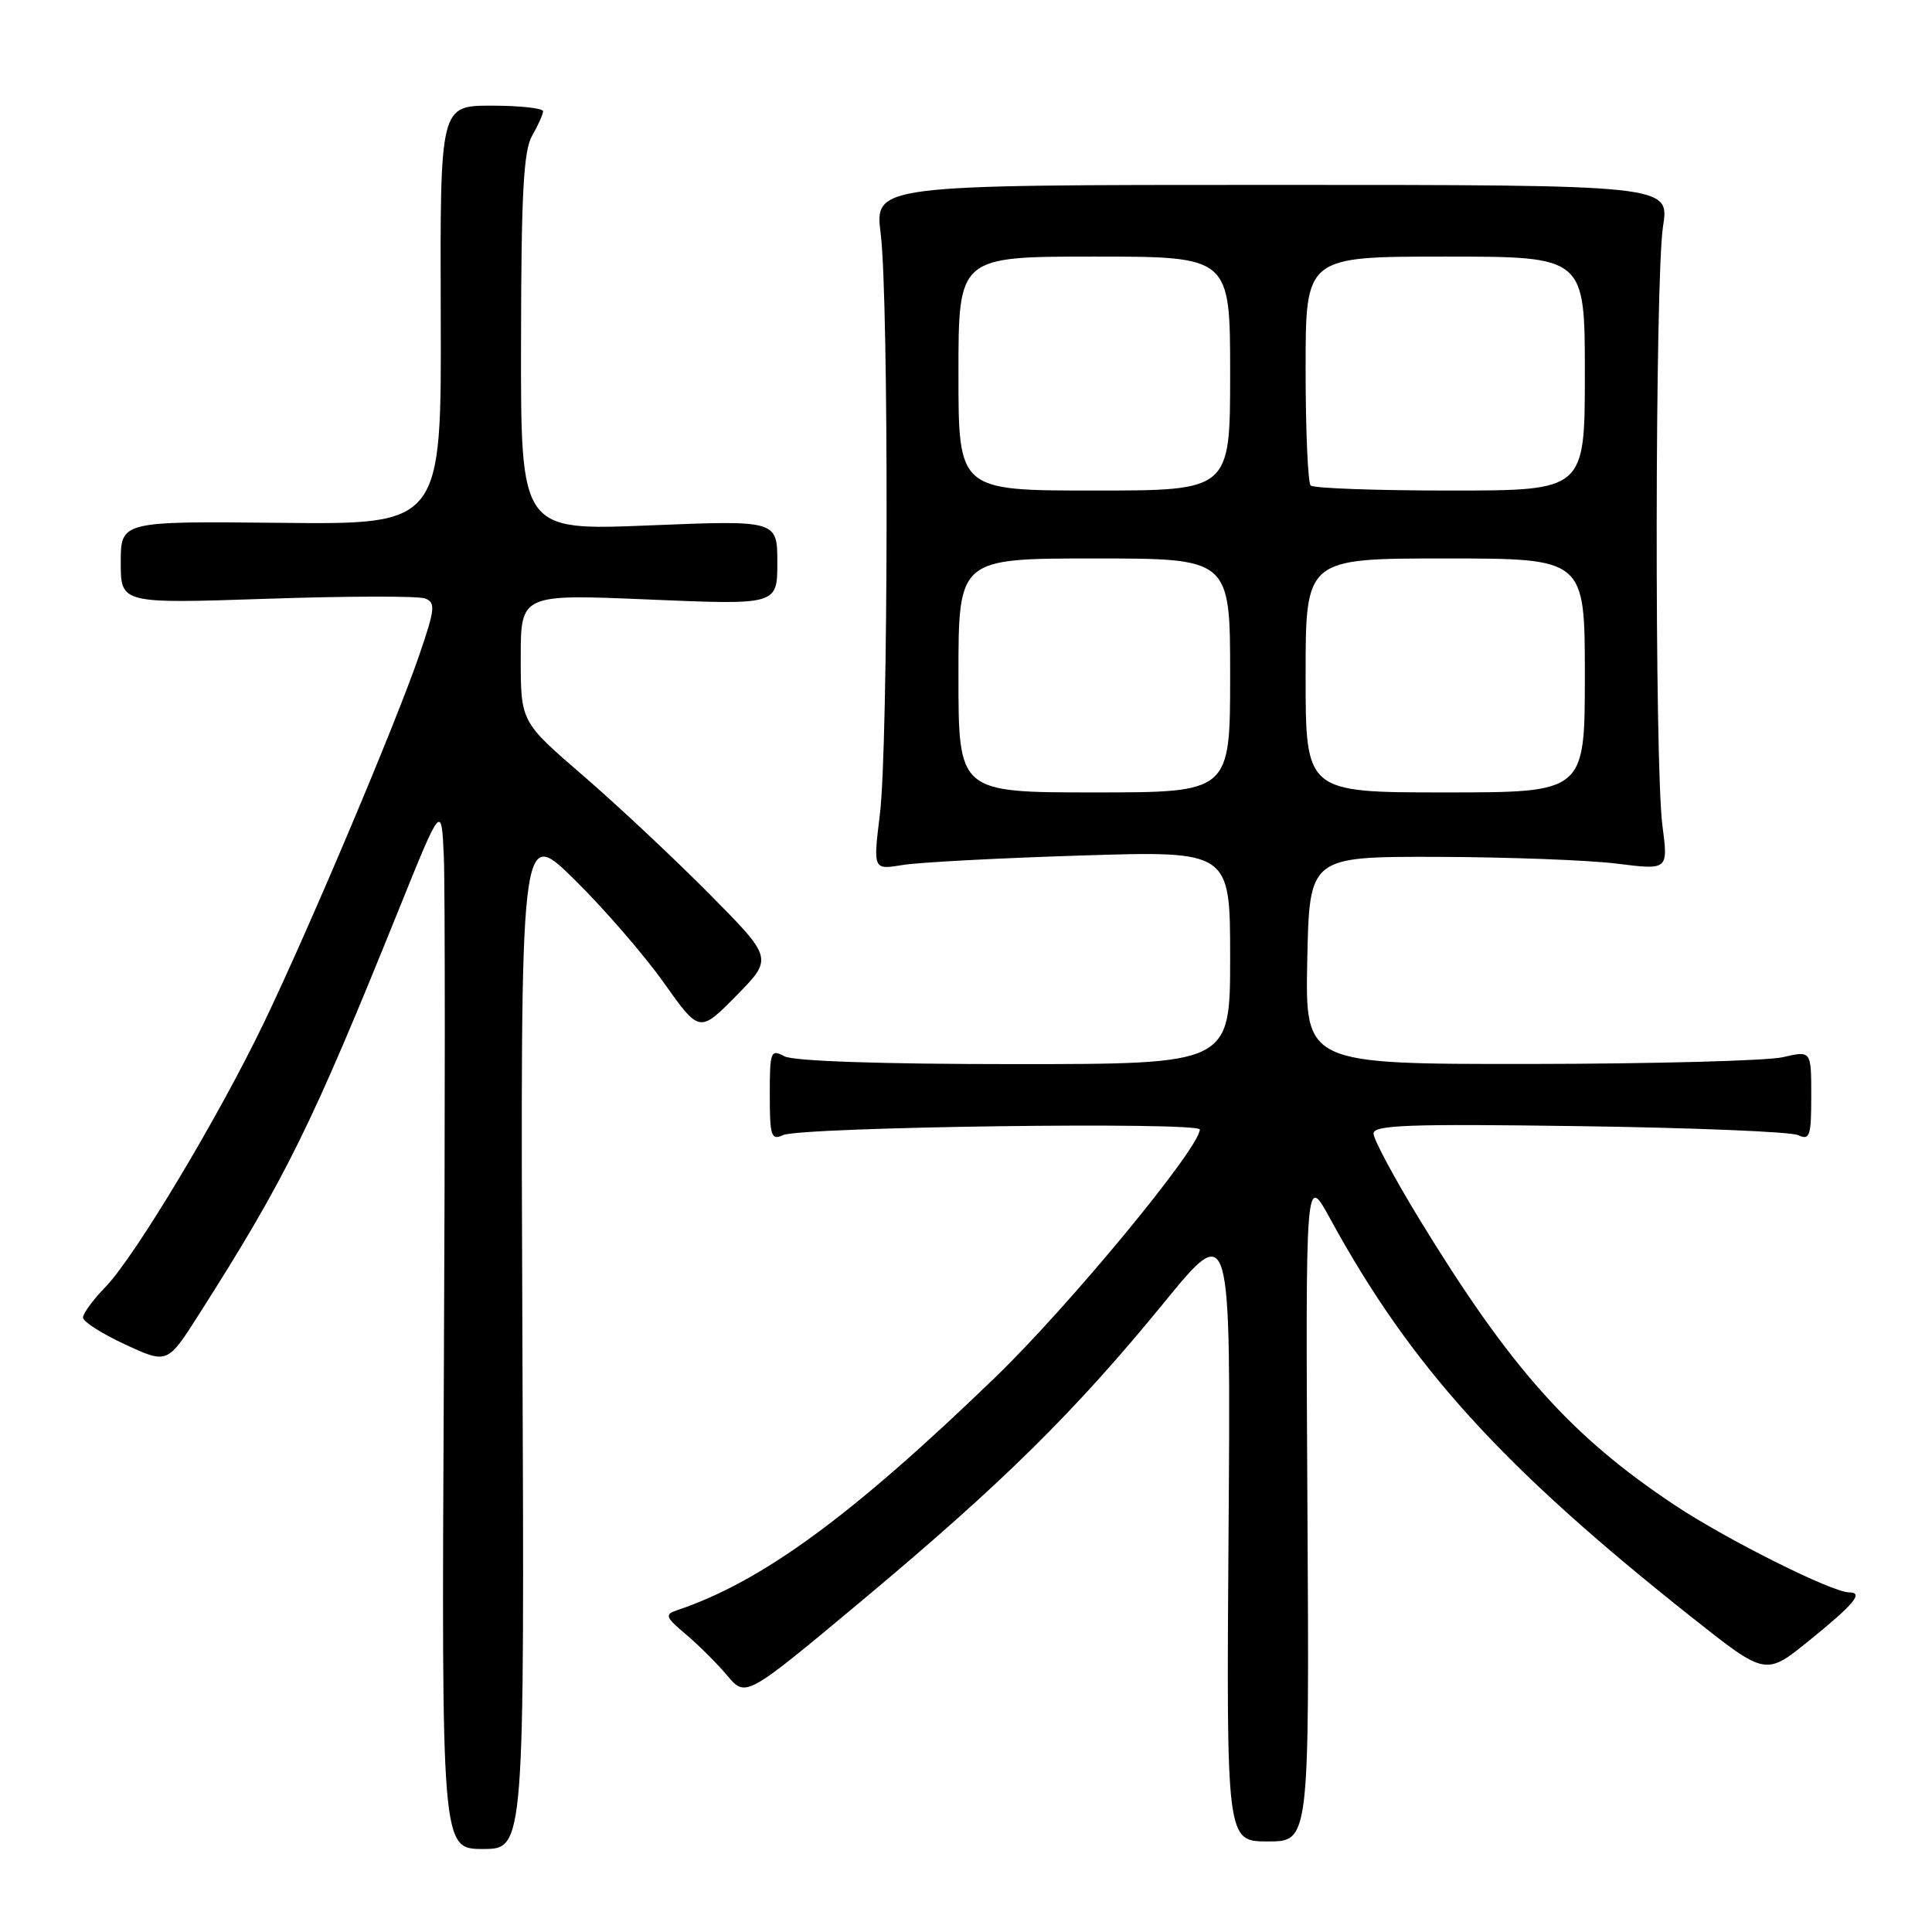 <?xml version="1.0" encoding="UTF-8" standalone="no"?>
<!DOCTYPE svg PUBLIC "-//W3C//DTD SVG 1.1//EN" "http://www.w3.org/Graphics/SVG/1.1/DTD/svg11.dtd" >
<svg xmlns="http://www.w3.org/2000/svg" xmlns:xlink="http://www.w3.org/1999/xlink" version="1.1" viewBox="0 0 256 256">
 <g >
 <path fill="currentColor"
d=" M 69.22 177.25 C 68.95 109.50 68.95 109.50 76.07 116.50 C 79.99 120.35 85.33 126.51 87.94 130.19 C 92.69 136.88 92.69 136.88 97.57 131.93 C 102.44 126.98 102.44 126.98 93.97 118.43 C 89.31 113.73 81.79 106.68 77.25 102.76 C 69.00 95.65 69.00 95.65 69.00 87.18 C 69.00 78.72 69.00 78.72 86.00 79.44 C 103.00 80.16 103.00 80.16 103.00 74.54 C 103.00 68.93 103.00 68.93 86.00 69.62 C 69.00 70.31 69.00 70.31 69.04 45.40 C 69.06 25.70 69.37 19.98 70.50 18.00 C 71.29 16.62 71.95 15.16 71.96 14.75 C 71.98 14.34 68.92 14.00 65.15 14.00 C 58.31 14.00 58.31 14.00 58.40 41.75 C 58.50 69.50 58.50 69.50 37.25 69.28 C 16.00 69.06 16.00 69.06 16.00 74.53 C 16.00 79.99 16.00 79.99 35.38 79.34 C 46.03 78.98 55.46 78.96 56.33 79.30 C 57.73 79.84 57.65 80.68 55.59 86.70 C 52.52 95.70 41.00 122.97 34.98 135.50 C 28.96 148.02 17.88 166.50 13.97 170.54 C 12.33 172.22 11.00 174.04 11.00 174.58 C 11.00 175.13 13.52 176.73 16.59 178.15 C 22.18 180.74 22.18 180.74 26.39 174.12 C 37.88 156.08 41.27 149.19 52.85 120.50 C 58.50 106.50 58.50 106.50 58.81 113.50 C 58.98 117.35 58.98 148.51 58.81 182.75 C 58.50 245.00 58.50 245.00 64.00 245.00 C 69.50 245.00 69.50 245.00 69.22 177.25 Z  M 173.24 199.75 C 172.99 155.50 172.99 155.50 176.26 161.50 C 186.94 181.06 199.05 194.41 224.23 214.35 C 233.96 222.06 233.96 222.06 239.73 217.38 C 245.71 212.54 246.98 211.00 245.02 211.00 C 242.77 211.00 228.77 204.00 221.93 199.45 C 208.13 190.28 200.13 181.31 187.99 161.41 C 184.70 156.00 182.00 150.96 182.00 150.20 C 182.00 149.07 186.64 148.90 209.25 149.22 C 224.24 149.43 237.29 149.96 238.25 150.41 C 239.81 151.13 240.00 150.57 240.00 145.21 C 240.00 139.21 240.00 139.21 236.25 140.08 C 234.19 140.56 219.10 140.96 202.72 140.98 C 172.94 141.00 172.94 141.00 173.22 127.25 C 173.50 113.50 173.50 113.50 190.50 113.54 C 199.85 113.57 210.55 113.97 214.28 114.44 C 221.05 115.29 221.05 115.29 220.28 109.40 C 219.22 101.38 219.29 36.86 220.36 30.00 C 221.22 24.50 221.22 24.50 168.55 24.50 C 115.89 24.50 115.89 24.50 116.70 31.00 C 117.79 39.88 117.72 98.75 116.59 107.88 C 115.69 115.26 115.69 115.26 119.59 114.62 C 121.74 114.26 132.39 113.70 143.25 113.36 C 163.00 112.74 163.00 112.74 163.00 126.87 C 163.00 141.00 163.00 141.00 134.43 141.00 C 116.66 141.00 105.14 140.61 103.93 139.96 C 102.12 138.99 102.00 139.31 102.00 145.07 C 102.00 150.56 102.19 151.13 103.75 150.41 C 106.11 149.32 159.00 148.61 158.98 149.67 C 158.94 152.13 141.73 172.98 131.88 182.50 C 112.82 200.91 100.97 209.59 89.67 213.38 C 88.05 213.93 88.19 214.29 90.87 216.55 C 92.54 217.95 95.01 220.41 96.36 222.02 C 98.82 224.94 98.82 224.94 114.22 212.08 C 132.77 196.59 142.42 187.07 154.21 172.64 C 163.09 161.77 163.09 161.77 162.79 202.88 C 162.50 244.00 162.50 244.00 168.00 244.00 C 173.50 244.00 173.50 244.00 173.24 199.75 Z  M 127.00 89.50 C 127.00 74.00 127.00 74.00 145.00 74.00 C 163.00 74.00 163.00 74.00 163.00 89.50 C 163.00 105.00 163.00 105.00 145.00 105.00 C 127.00 105.00 127.00 105.00 127.00 89.50 Z  M 173.00 89.50 C 173.00 74.00 173.00 74.00 191.50 74.00 C 210.00 74.00 210.00 74.00 210.00 89.50 C 210.00 105.00 210.00 105.00 191.50 105.00 C 173.00 105.00 173.00 105.00 173.00 89.50 Z  M 127.00 49.50 C 127.00 34.00 127.00 34.00 145.00 34.00 C 163.00 34.00 163.00 34.00 163.00 49.50 C 163.00 65.00 163.00 65.00 145.00 65.00 C 127.00 65.00 127.00 65.00 127.00 49.50 Z  M 173.67 64.33 C 173.30 63.97 173.00 56.99 173.00 48.83 C 173.00 34.00 173.00 34.00 191.50 34.00 C 210.00 34.00 210.00 34.00 210.00 49.50 C 210.00 65.00 210.00 65.00 192.17 65.00 C 182.36 65.00 174.03 64.70 173.67 64.33 Z "/>
</g>
</svg>